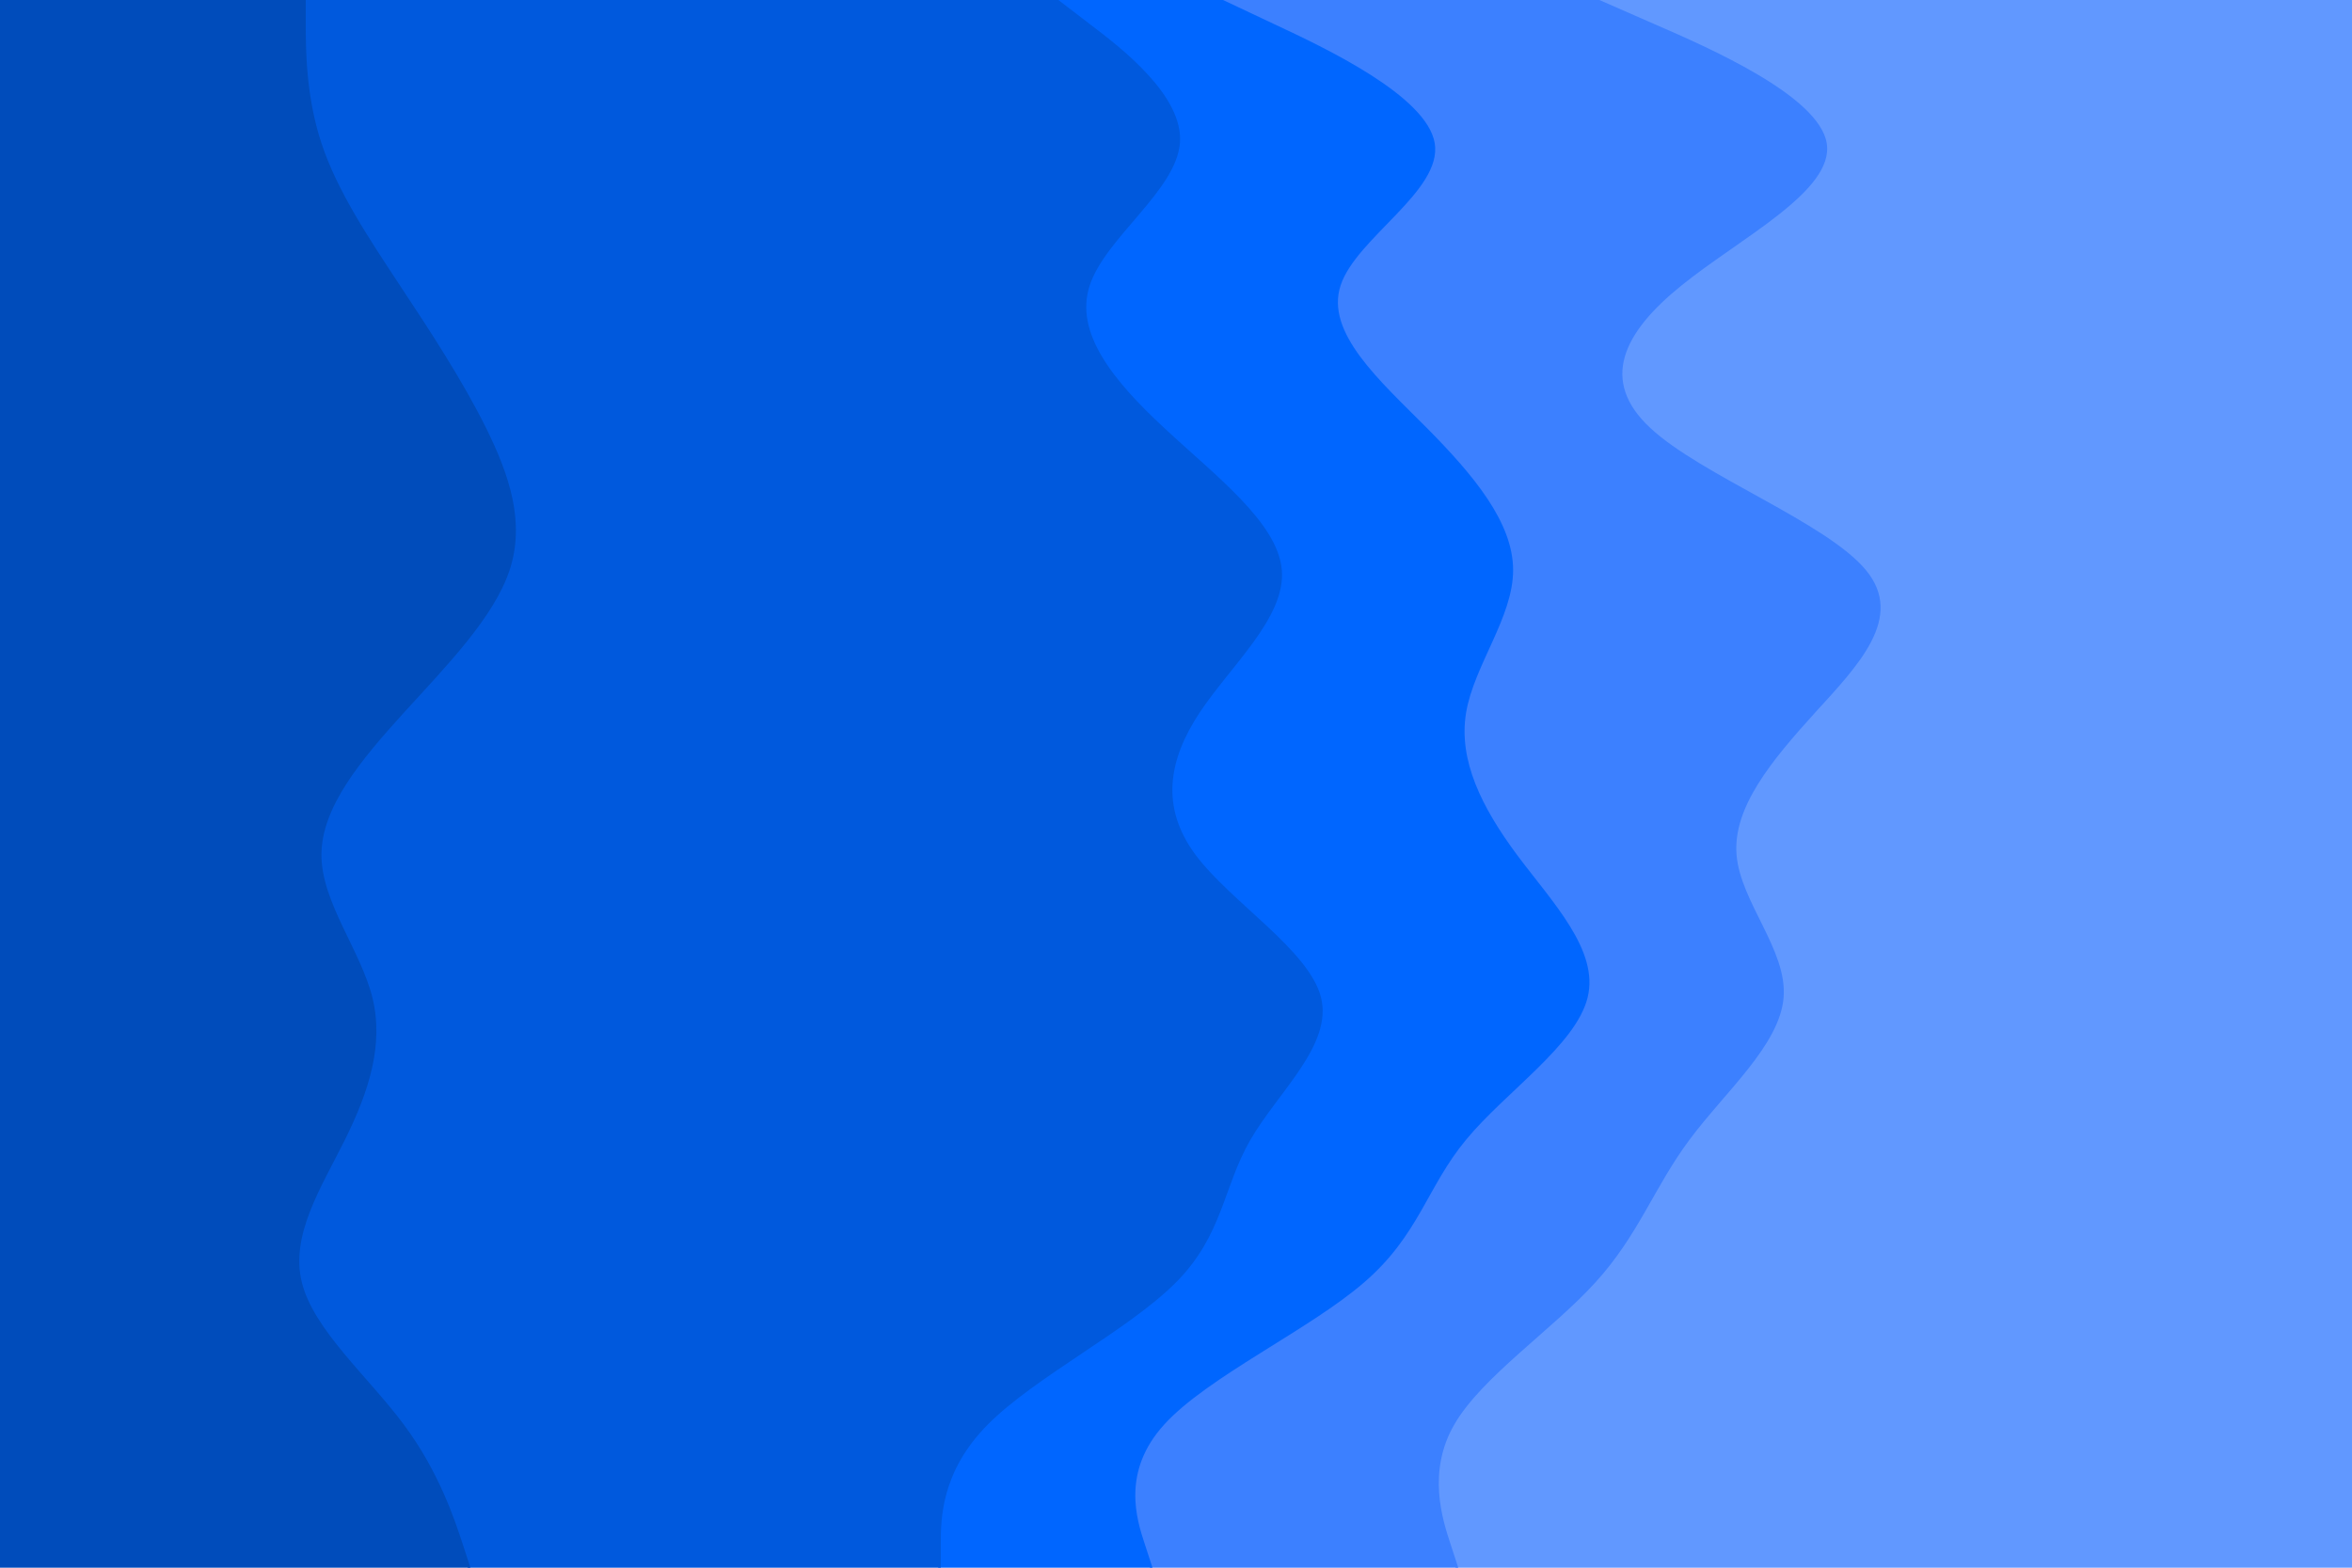 <svg id="visual" viewBox="0 0 900 600" width="900" height="600" xmlns="http://www.w3.org/2000/svg" xmlns:xlink="http://www.w3.org/1999/xlink" version="1.1"><path d="M557 600L554 590.8C551 581.7 545 563.3 555.5 545.2C566 527 593 509 609.5 490.8C626 472.7 632 454.3 645.5 436.2C659 418 680 400 681.5 381.8C683 363.7 665 345.3 663.5 327.2C662 309 677 291 693.5 272.8C710 254.7 728 236.3 713 218.2C698 200 650 182 630.5 163.8C611 145.7 620 127.3 642.5 109.2C665 91 701 73 698 54.8C695 36.7 653 18.3 632 9.2L611 0L900 0L900 9.2C900 18.3 900 36.7 900 54.8C900 73 900 91 900 109.2C900 127.3 900 145.7 900 163.8C900 182 900 200 900 218.2C900 236.3 900 254.7 900 272.8C900 291 900 309 900 327.2C900 345.3 900 363.7 900 381.8C900 400 900 418 900 436.2C900 454.3 900 472.7 900 490.8C900 509 900 527 900 545.2C900 563.3 900 581.7 900 590.8L900 600Z" fill="#6198ff"></path><path d="M440 600L437 590.8C434 581.7 428 563.3 444.5 545.2C461 527 500 509 521 490.8C542 472.7 545 454.3 560 436.2C575 418 602 400 606.5 381.8C611 363.7 593 345.3 579.5 327.2C566 309 557 291 560 272.8C563 254.7 578 236.3 578 218.2C578 200 563 182 545 163.8C527 145.7 506 127.3 512 109.2C518 91 551 73 548 54.8C545 36.7 506 18.3 486.5 9.2L467 0L612 0L633 9.2C654 18.3 696 36.7 699 54.8C702 73 666 91 643.5 109.2C621 127.3 612 145.7 631.5 163.8C651 182 699 200 714 218.2C729 236.3 711 254.7 694.5 272.8C678 291 663 309 664.5 327.2C666 345.3 684 363.7 682.5 381.8C681 400 660 418 646.5 436.2C633 454.3 627 472.7 610.5 490.8C594 509 567 527 556.5 545.2C546 563.3 552 581.7 555 590.8L558 600Z" fill="#3c80ff"></path><path d="M359 600L359 590.8C359 581.7 359 563.3 377 545.2C395 527 431 509 449 490.8C467 472.7 467 454.3 477.5 436.2C488 418 509 400 504.5 381.8C500 363.7 470 345.3 456.5 327.2C443 309 446 291 458 272.8C470 254.7 491 236.3 489.5 218.2C488 200 464 182 444.5 163.8C425 145.7 410 127.3 416 109.2C422 91 449 73 450.5 54.8C452 36.7 428 18.3 416 9.2L404 0L468 0L487.5 9.2C507 18.3 546 36.7 549 54.8C552 73 519 91 513 109.2C507 127.3 528 145.7 546 163.8C564 182 579 200 579 218.2C579 236.3 564 254.7 561 272.8C558 291 567 309 580.5 327.2C594 345.3 612 363.7 607.5 381.8C603 400 576 418 561 436.2C546 454.3 543 472.7 522 490.8C501 509 462 527 445.5 545.2C429 563.3 435 581.7 438 590.8L441 600Z" fill="#0066ff"></path><path d="M179 600L176 590.8C173 581.7 167 563.3 153.5 545.2C140 527 119 509 114.5 490.8C110 472.7 122 454.3 131 436.2C140 418 146 400 141.5 381.8C137 363.7 122 345.3 122 327.2C122 309 137 291 153.5 272.8C170 254.7 188 236.3 194 218.2C200 200 194 182 185 163.8C176 145.7 164 127.3 152 109.2C140 91 128 73 122 54.8C116 36.7 116 18.3 116 9.2L116 0L405 0L417 9.2C429 18.3 453 36.7 451.5 54.8C450 73 423 91 417 109.2C411 127.3 426 145.7 445.5 163.8C465 182 489 200 490.5 218.2C492 236.3 471 254.7 459 272.8C447 291 444 309 457.5 327.2C471 345.3 501 363.7 505.5 381.8C510 400 489 418 478.5 436.2C468 454.3 468 472.7 450 490.8C432 509 396 527 378 545.2C360 563.3 360 581.7 360 590.8L360 600Z" fill="#0059dd"></path><path d="M0 600L0 590.8C0 581.7 0 563.3 0 545.2C0 527 0 509 0 490.8C0 472.7 0 454.3 0 436.2C0 418 0 400 0 381.8C0 363.7 0 345.3 0 327.2C0 309 0 291 0 272.8C0 254.7 0 236.3 0 218.2C0 200 0 182 0 163.8C0 145.7 0 127.3 0 109.2C0 91 0 73 0 54.8C0 36.7 0 18.3 0 9.2L0 0L117 0L117 9.2C117 18.3 117 36.7 123 54.8C129 73 141 91 153 109.2C165 127.3 177 145.7 186 163.8C195 182 201 200 195 218.2C189 236.3 171 254.7 154.5 272.8C138 291 123 309 123 327.2C123 345.3 138 363.7 142.5 381.8C147 400 141 418 132 436.2C123 454.3 111 472.7 115.5 490.8C120 509 141 527 154.5 545.2C168 563.3 174 581.7 177 590.8L180 600Z" fill="#004cbb"></path></svg>